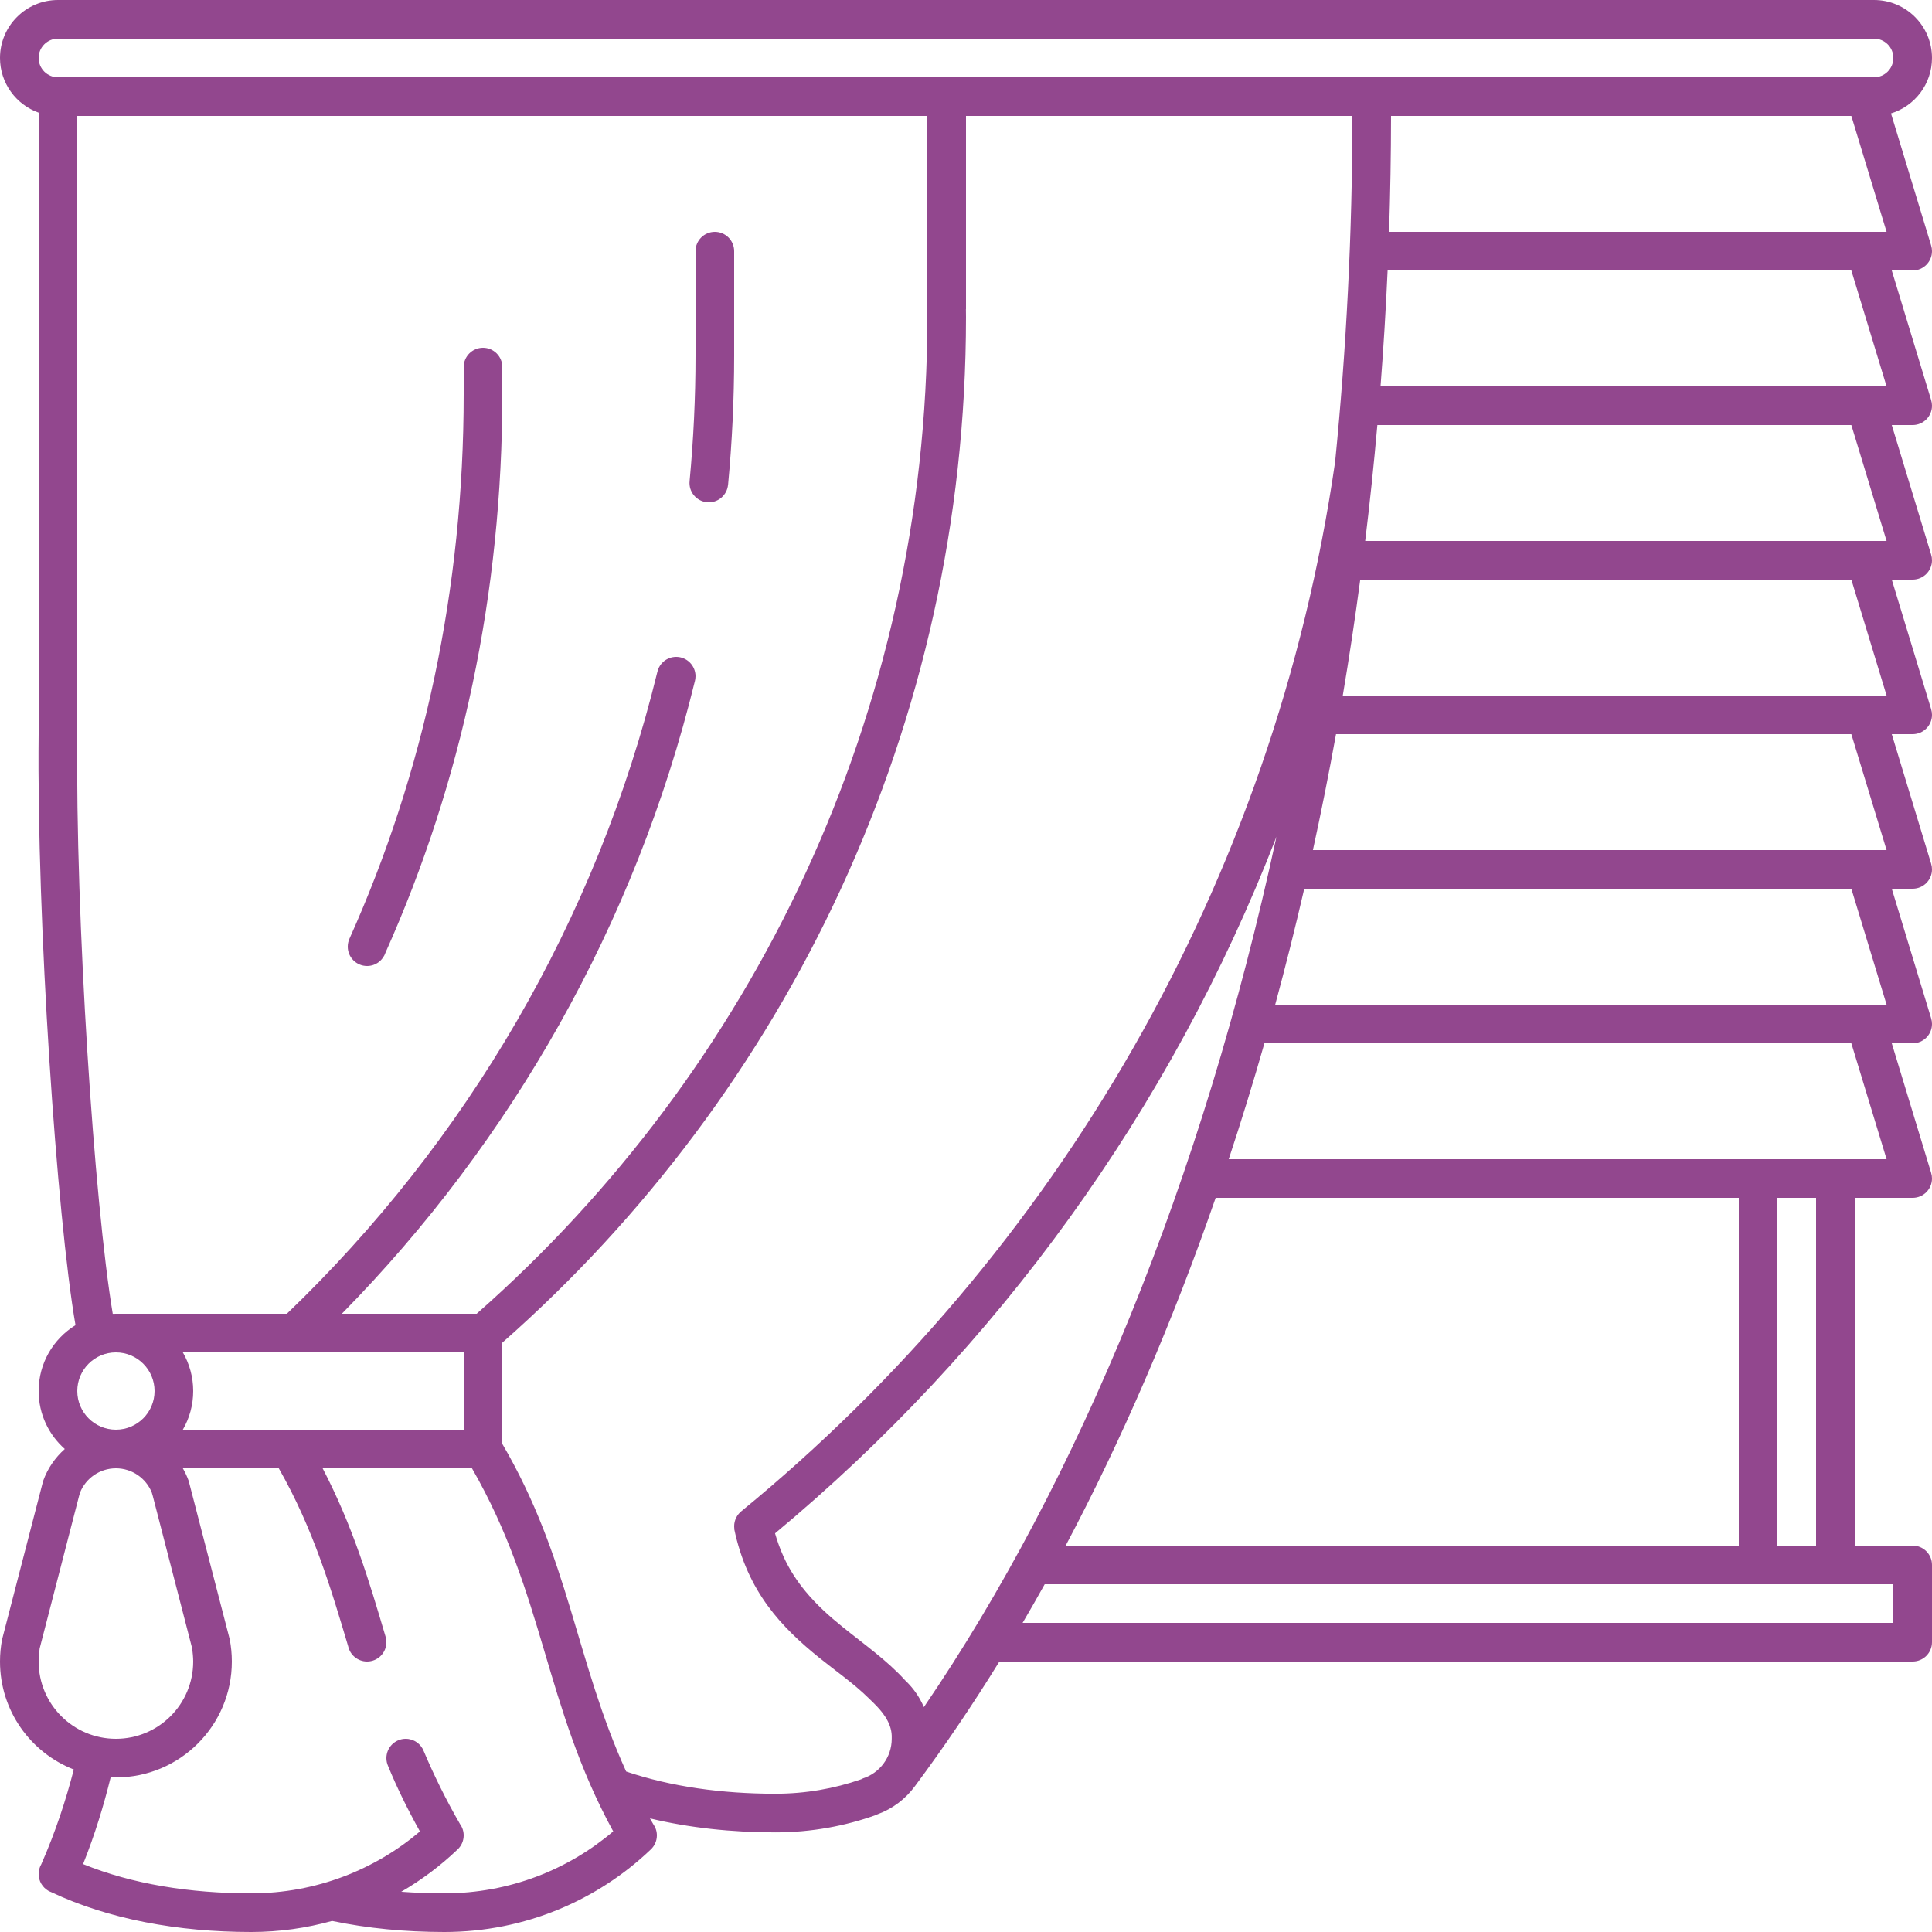 <svg width="50" height="50" viewBox="0 0 50 50" fill="none" xmlns="http://www.w3.org/2000/svg">
<path fill-rule="evenodd" clip-rule="evenodd" d="M27.037 41H49V42H26.465C26.658 41.671 26.849 41.338 27.037 41ZM23.429 43.491C23.585 43.638 23.718 43.81 23.822 43.999L23.823 44L23.822 44C23.854 44.058 23.884 44.118 23.91 44.18C27.921 38.3 31.122 30.513 33.035 21.654C30.297 28.726 25.791 34.916 20.058 39.683C20.119 39.898 20.194 40.097 20.276 40.281C20.432 40.626 20.629 40.921 20.845 41.183C21.134 41.533 21.46 41.825 21.8 42.1C22.368 42.559 22.956 42.969 23.429 43.491ZM23.68 46.224C23.438 46.555 23.101 46.812 22.709 46.954L22.683 46.965L22.684 46.968C21.871 47.26 20.99 47.422 20.065 47.422C18.935 47.422 17.837 47.304 16.821 47.06C16.849 47.109 16.878 47.159 16.906 47.209C16.965 47.291 17 47.391 17 47.5C17 47.641 16.941 47.769 16.847 47.86L16.845 47.862L16.836 47.87C15.475 49.167 13.598 50 11.5 50C10.494 50 9.514 49.907 8.594 49.714C7.931 49.899 7.229 50 6.5 50C4.606 50 2.804 49.669 1.322 48.967C1.296 48.958 1.272 48.946 1.249 48.933L1.248 48.932L1.248 48.932C1.1 48.845 1 48.684 1 48.5C1 48.407 1.025 48.32 1.069 48.246C1.442 47.397 1.705 46.586 1.91 45.795C0.794 45.36 0 44.276 0 43C0 42.804 0.019 42.614 0.054 42.428L1.116 38.328C1.231 38.006 1.426 37.722 1.677 37.5C1.262 37.134 1 36.597 1 36C1 35.278 1.382 34.647 1.954 34.295C1.469 31.498 0.948 23.814 1 19V2.915C0.418 2.709 0 2.153 0 1.5C0 0.672 0.672 0 1.5 0H48.5C49.328 0 50 0.672 50 1.5C50 2.176 49.553 2.747 48.939 2.935L49.976 6.347L49.977 6.351L49.978 6.355C49.992 6.401 50 6.449 50 6.5C50 6.776 49.776 7 49.5 7H48.959L49.976 10.347L49.977 10.351L49.978 10.355C49.992 10.401 50 10.449 50 10.5C50 10.776 49.776 11 49.5 11H48.959L49.976 14.347L49.977 14.351L49.978 14.355C49.992 14.401 50 14.449 50 14.5C50 14.776 49.776 15 49.5 15H48.959L49.976 18.347L49.977 18.351L49.978 18.355C49.992 18.401 50 18.449 50 18.5C50 18.776 49.776 19 49.5 19H48.959L49.976 22.347L49.977 22.351L49.978 22.355C49.992 22.401 50 22.449 50 22.5C50 22.776 49.776 23 49.5 23H48.959L49.976 26.347L49.977 26.351L49.978 26.355C49.992 26.401 50 26.449 50 26.5C50 26.776 49.776 27 49.5 27H48.959L49.976 30.347L49.977 30.351L49.978 30.355C49.992 30.401 50 30.449 50 30.5C50 30.776 49.776 31 49.5 31H48V40H49.5C49.776 40 50 40.224 50 40.5V42.5C50 42.776 49.776 43 49.5 43H25.864C25.163 44.135 24.434 45.211 23.68 46.224H23.68ZM22.325 46.032L22.325 46.028C22.762 45.89 23.078 45.482 23.078 45L23.078 44.919C23.075 44.832 23.057 44.75 23.031 44.673L23.03 44.67L23.026 44.661L23.025 44.657C22.91 44.341 22.638 44.103 22.471 43.939C22.088 43.562 21.612 43.234 21.197 42.898C20.246 42.128 19.341 41.207 19 39.563L19.004 39.562C19.001 39.542 19 39.521 19 39.5C19 39.34 19.076 39.197 19.193 39.105C27.325 32.436 32.976 22.853 34.553 11.952C34.844 9.033 34.998 6.041 35 3H25V8H24.998C24.998 8.068 25 8.137 25 8.205C25 18.78 20.357 28.268 13 34.748V37.368C14.738 40.342 14.894 42.961 16.205 45.847C17.364 46.239 18.683 46.422 20.065 46.422C20.846 46.422 21.59 46.29 22.279 46.051C22.294 46.044 22.309 46.037 22.325 46.032ZM18.344 13C18.602 13 18.815 12.803 18.841 12.552H18.842C18.946 11.451 19 10.334 19 9.205C19 7.27 19 8.439 19 6.5C19 6.224 18.776 6 18.5 6C18.224 6 18 6.224 18 6.5C18 8.439 18 7.27 18 9.205C18 10.294 17.948 11.372 17.848 12.435C17.845 12.456 17.844 12.478 17.844 12.5C17.844 12.776 18.068 13 18.344 13ZM12 9.5C12 11.439 12 8.27 12 10.205C12 15.223 10.973 19.997 9.044 24.294L9.044 24.294L9.041 24.301C9.015 24.362 9 24.429 9 24.5C9 24.776 9.224 25 9.5 25C9.721 25 9.908 24.857 9.975 24.658C11.951 20.246 13 15.354 13 10.205C13 8.27 13 11.439 13 9.5C13 9.224 12.776 9 12.5 9C12.224 9 12 9.224 12 9.5ZM7.424 34C12.055 29.556 15.439 23.828 17.013 17.387L17.015 17.38C17.068 17.162 17.265 17 17.5 17C17.776 17 18 17.224 18 17.5C18 17.547 17.994 17.592 17.982 17.635L17.981 17.637C16.444 23.915 13.234 29.538 8.847 34H12.336C19.486 27.703 24 18.482 24 8.205C24 8.137 23.998 8.069 23.998 8H24V3H2V19C1.949 23.755 2.439 31.14 2.918 34.002C2.945 34.001 2.973 34 3 34H7.424ZM46 40V31H47V40H46ZM45 31V40H27.58C29.035 37.254 30.339 34.236 31.461 31H45ZM31.799 30C32.124 29.019 32.432 28.018 32.723 27H47.913L48.825 30H31.799ZM33.002 26C33.269 25.015 33.52 24.015 33.754 23H47.913L48.825 26H33.002ZM33.978 22C34.194 21.012 34.393 20.012 34.576 19H47.913L48.825 22H33.978ZM34.751 18C34.918 17.011 35.069 16.01 35.203 15H47.913L48.825 18H34.751ZM35.331 14C35.452 13.008 35.557 12.008 35.646 11H47.913L48.825 14H35.331ZM35.728 10C35.805 9.007 35.866 8.007 35.911 7H47.913L48.825 10H35.728ZM35.949 6C35.981 5.006 35.999 4.005 36 3H47.913L48.825 6H35.949ZM3 35C2.448 35 2 35.448 2 36C2 36.552 2.448 37 3 37C3.552 37 4 36.552 4 36C4 35.448 3.552 35 3 35ZM2.864 45.997C2.684 46.725 2.46 47.469 2.15 48.243C3.421 48.761 4.919 49 6.5 49C8.192 49 9.715 48.379 10.868 47.398C10.548 46.823 10.27 46.259 10.044 45.706H10.044L10.043 45.703C10.015 45.641 10 45.572 10 45.5C10 45.224 10.224 45 10.5 45C10.714 45 10.896 45.134 10.968 45.323C11.215 45.911 11.548 46.592 11.906 47.208C11.965 47.29 12 47.391 12 47.5C12 47.641 11.941 47.769 11.847 47.86L11.845 47.862L11.836 47.87C11.402 48.284 10.914 48.651 10.384 48.959C10.75 48.986 11.123 49 11.5 49C13.193 49 14.716 48.379 15.87 47.396C14.086 44.13 14.098 41.277 12.215 38H8.5H8.35C9.132 39.501 9.555 40.924 9.975 42.344L9.975 42.344C9.991 42.393 10 42.446 10 42.5C10 42.776 9.776 43 9.5 43C9.26 43 9.06 42.831 9.011 42.606C8.574 41.142 8.115 39.576 7.215 38H4.732C4.792 38.104 4.843 38.214 4.884 38.328L5.946 42.428C5.981 42.614 6 42.804 6 43C6 44.657 4.657 46 3 46C2.954 46 2.909 45.999 2.864 45.997ZM12 35V37H8.5H4.732C4.902 36.706 5 36.364 5 36C5 35.636 4.902 35.294 4.732 35H12ZM3 45C4.105 45 5 44.105 5 43C5 42.884 4.987 42.777 4.974 42.663L3.954 38.716L3.928 38.626C3.78 38.259 3.42 38 3 38C2.58 38 2.22 38.259 2.072 38.626L2.046 38.716L1.026 42.663C1.013 42.777 1 42.884 1 43C1 44.105 1.895 45 3 45ZM2.915 2H47.086H48.5C48.776 2 49 1.776 49 1.5C49 1.224 48.776 1 48.5 1H47.086H2.915H1.5C1.224 1 1 1.224 1 1.5C1 1.776 1.224 2 1.5 2H2.915Z" fill="#92478E"/>
</svg>
